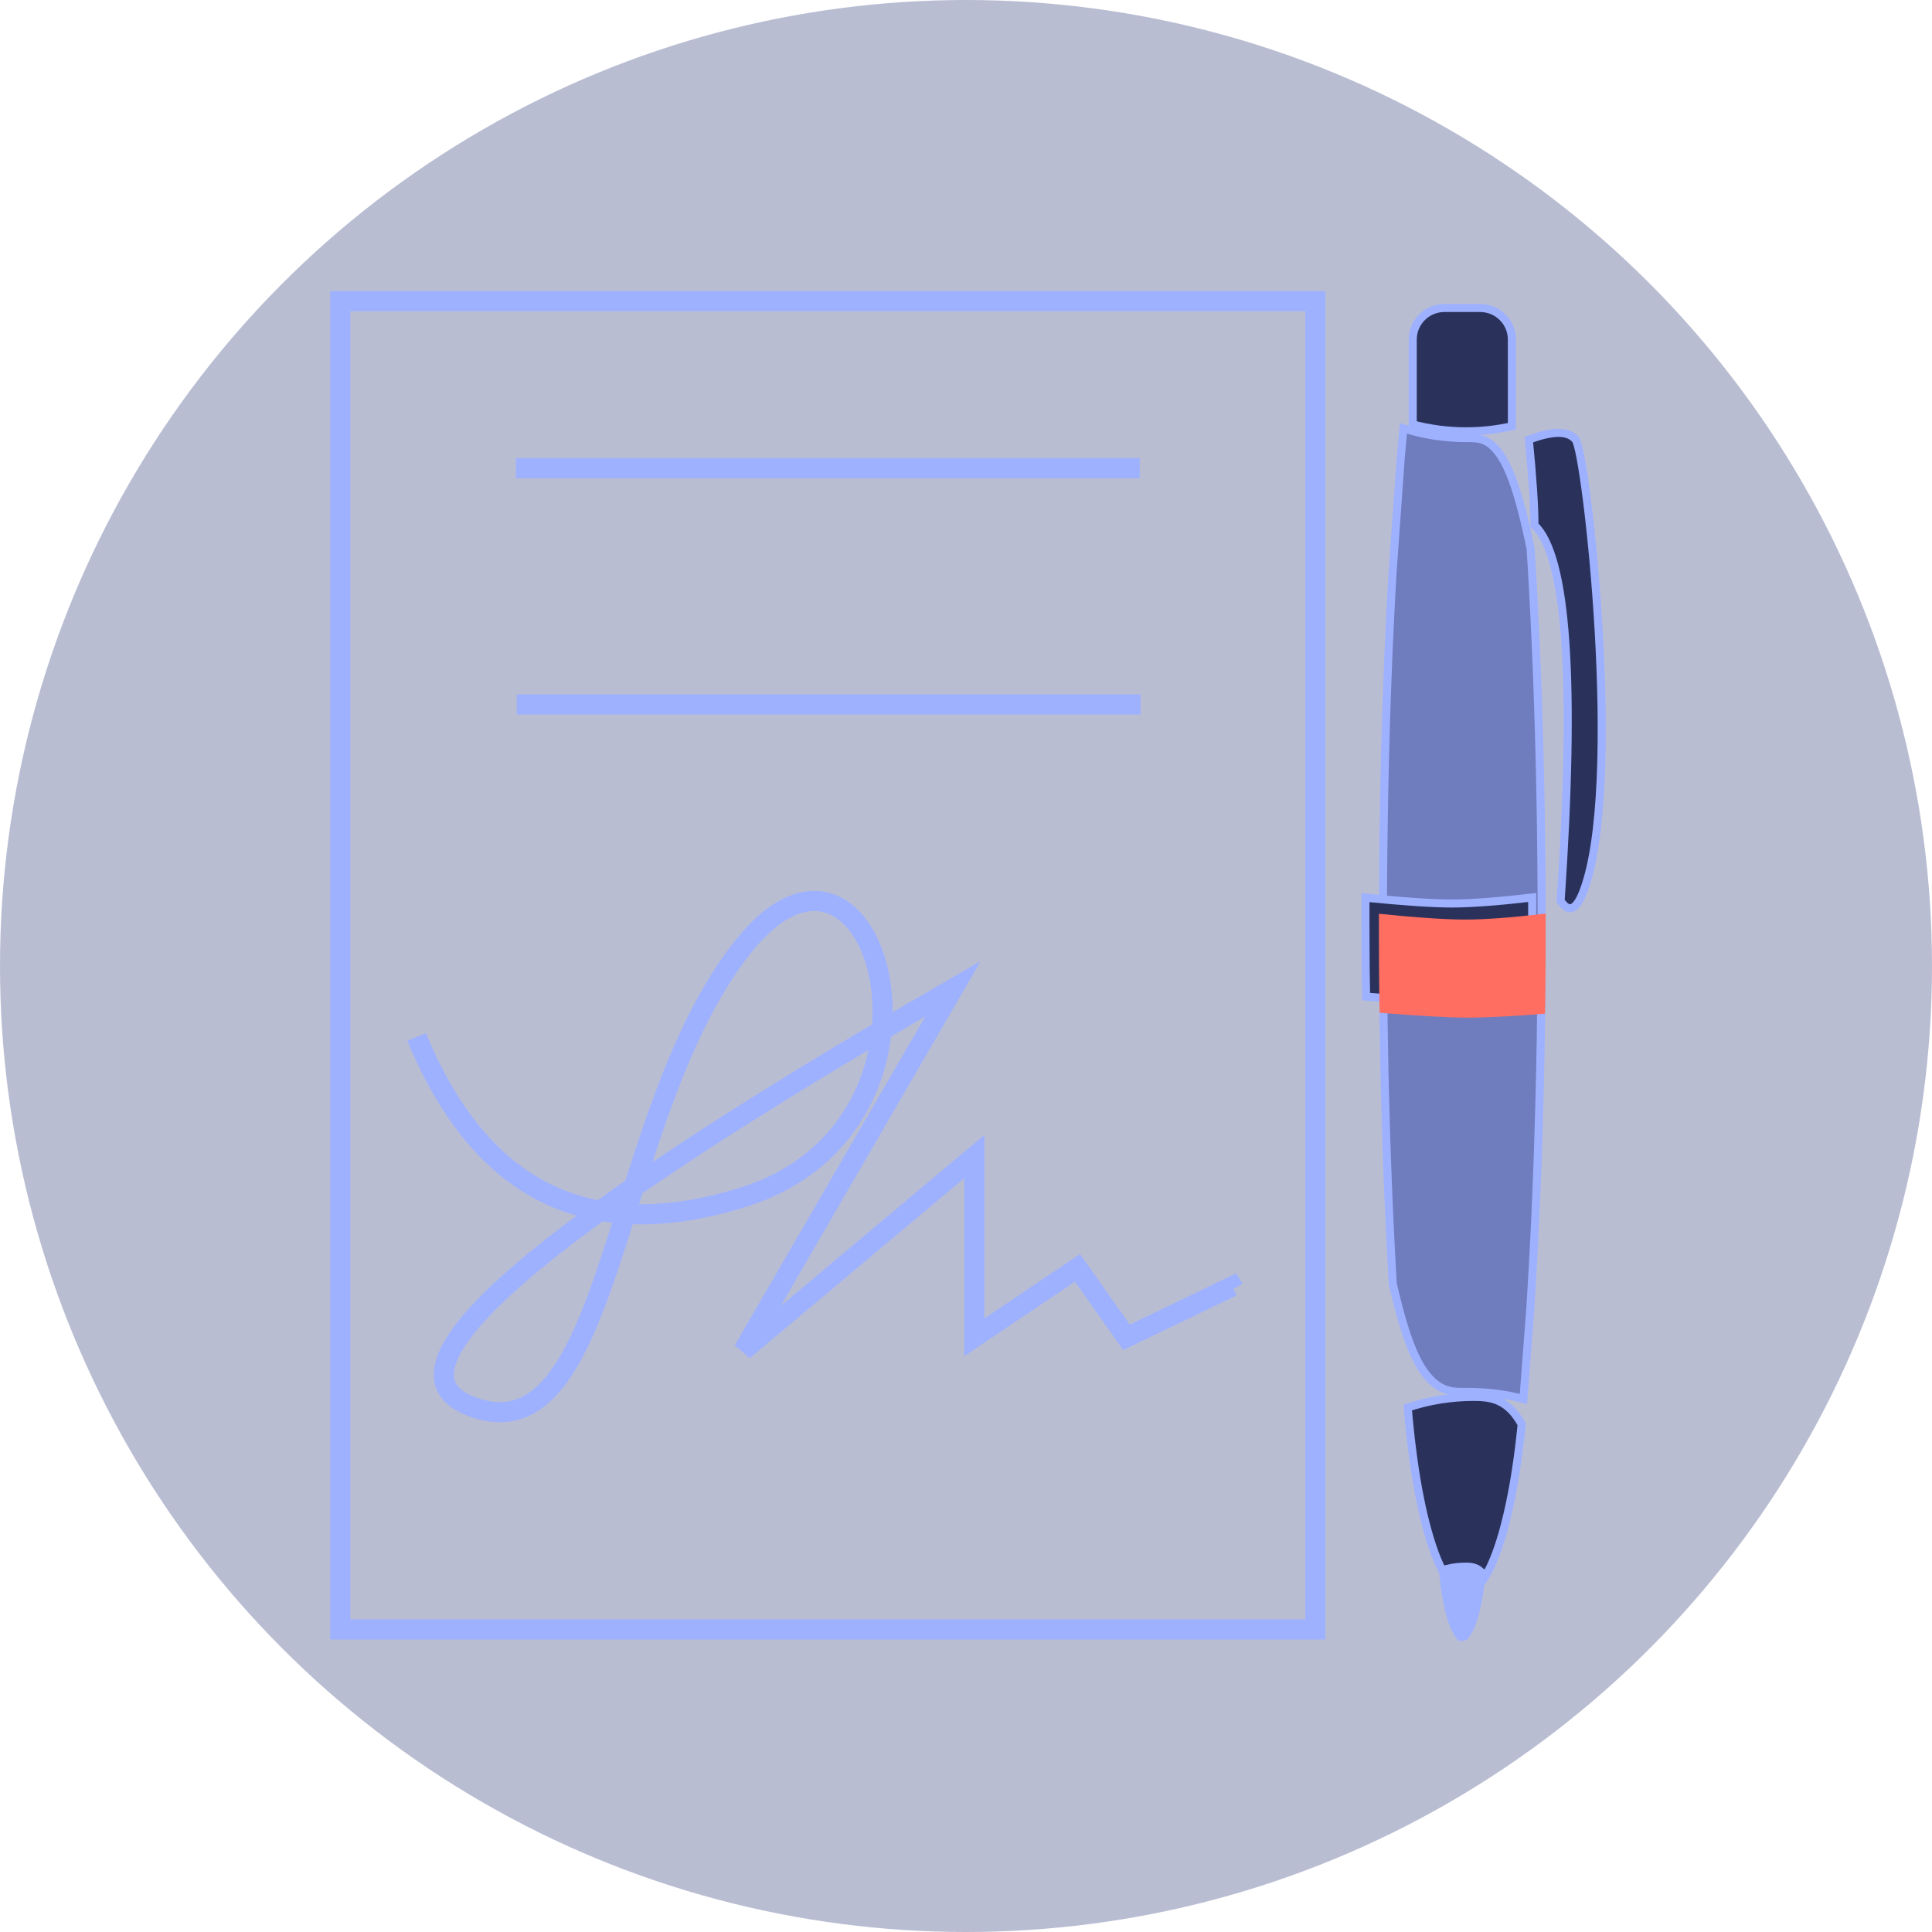 <?xml version="1.0" encoding="UTF-8"?>
<svg width="48px" height="48px" viewBox="0 0 48 48" version="1.1" xmlns="http://www.w3.org/2000/svg" xmlns:xlink="http://www.w3.org/1999/xlink">
    <title>Illustrations/Dark/48px/list-offer</title>
    <g id="Illustrations/Dark/48px/list-offer" stroke="none" stroke-width="1" fill="none" fill-rule="evenodd">
        <circle id="Oval" fill="#414D86" opacity="0.368" cx="24" cy="24" r="24"></circle>
        <g id="Group" transform="translate(8.204, 7.232)">
            <rect id="Rectangle" stroke="#9EB1FF" stroke-width="0.5" x="0.25" y="0.25" width="24.226" height="33"></rect>
            <path d="M2.148,18.53 C3.735,22.382 6.441,23.709 10.265,22.511 C16.002,20.713 13.596,12.111 10.265,16.28 C6.934,20.45 7.06,29.09 3.489,27.704 C1.109,26.78 5.103,23.323 15.473,17.333 L10.265,26.318 L16.002,21.503 L16.002,25.993 L18.566,24.268 L19.784,25.993 L22.411,24.728 L22.447,24.79" id="Path-4" stroke="#9EB1FF" stroke-width="0.5"></path>
            <line x1="4.863" y1="4.4" x2="19.863" y2="4.4" id="Line-7" stroke="#9EB1FF" stroke-width="0.5" stroke-linecap="square"></line>
            <line x1="4.883" y1="10.269" x2="19.883" y2="10.269" id="Line-7" stroke="#9EB1FF" stroke-width="0.5" stroke-linecap="square"></line>
            <g id="pen" transform="translate(28.656, 16.928) scale(1, -1) rotate(90) translate(-28.656, -16.928) translate(12.049, 13.993)">
                <path d="M18.069,1.493 L18.686,1.495 L19.298,1.5 L20.205,1.51 L20.802,1.52 L21.394,1.531 L21.979,1.545 L22.556,1.56 L23.127,1.578 L23.691,1.597 L24.246,1.619 L24.793,1.642 L25.599,1.68 L26.125,1.708 L26.642,1.737 L27.142,1.768 C28.599,2.07 29.16,2.309 29.482,2.534 C29.885,2.817 29.883,3.072 29.882,3.331 C29.882,3.915 29.967,4.439 30.124,4.927 L30.124,4.927 L29.381,4.995 L26.516,5.199 L26.006,5.228 L25.223,5.267 L24.422,5.303 L23.877,5.324 L23.325,5.344 L22.766,5.362 L22.2,5.378 L21.627,5.392 L21.048,5.405 L20.462,5.415 L19.871,5.423 L19.274,5.43 L18.672,5.434 L18.064,5.436 L17.449,5.436 L16.832,5.434 L16.22,5.429 L15.313,5.419 L14.715,5.409 L14.124,5.398 L13.539,5.384 L12.961,5.368 L12.391,5.351 L11.827,5.331 L11.272,5.31 L10.724,5.287 L9.919,5.249 L9.393,5.221 L8.876,5.192 C7.437,4.864 6.892,4.593 6.579,4.331 C6.176,3.995 6.183,3.68 6.186,3.36 C6.186,2.822 6.124,2.37 6.009,1.946 L6.009,1.946 L8.285,1.773 L8.796,1.742 L9.316,1.712 L9.846,1.684 L10.385,1.657 L10.933,1.633 L11.489,1.61 L12.054,1.589 L12.626,1.571 L13.205,1.554 L13.792,1.539 L14.386,1.526 L14.986,1.515 L15.897,1.503 L16.513,1.497 L17.133,1.494 L18.069,1.493 Z" id="Path" stroke="#9EB1FF" stroke-width="0.2" fill="#6F7CBD"></path>
                <path d="M18.469,1.728 C18.371,2.566 18.321,3.227 18.32,3.713 C18.32,4.199 18.368,4.918 18.464,5.871 L17.848,5.871 L17.231,5.869 L16.619,5.865 L16.006,5.854 C15.927,4.889 15.887,4.175 15.884,3.713 C15.881,3.251 15.914,2.595 15.981,1.746 L16.296,1.738 L16.912,1.733 L17.533,1.729 L18.469,1.728 Z" id="Path" stroke="#9EB1FF" stroke-width="0.2" fill="#2A325C"></path>
                <path d="M18.069,1.393 C17.971,2.23 17.921,2.892 17.921,3.377 C17.92,3.863 17.968,4.583 18.064,5.536 L17.448,5.536 L16.831,5.534 L16.219,5.529 L15.606,5.519 C15.528,4.553 15.487,3.84 15.484,3.377 C15.482,2.915 15.514,2.26 15.582,1.41 L15.897,1.403 L16.512,1.397 L17.133,1.394 L18.069,1.393 Z" id="Path" fill="#FF6E61"></path>
                <path d="M32.331,2.233 C32.548,2.233 32.744,2.321 32.885,2.463 C33.028,2.606 33.115,2.803 33.115,3.021 L33.115,3.021 L33.115,3.908 C33.115,4.126 33.028,4.323 32.885,4.465 C32.744,4.608 32.548,4.696 32.331,4.696 L32.331,4.696 L30.222,4.696 C30.111,4.273 30.051,3.829 30.051,3.371 C30.051,2.98 30.095,2.599 30.177,2.232 L30.177,2.232 Z" id="Path" stroke="#9EB1FF" stroke-width="0.2" fill="#2A325C"></path>
                <path d="M5.382,1.99 C6.011,2.34 6.061,2.757 6.061,3.183 C6.061,3.755 5.969,4.306 5.798,4.82 L5.798,4.82 L5.497,4.794 L5.251,4.769 L5.009,4.743 L4.773,4.714 L4.543,4.684 L4.317,4.652 L4.207,4.635 L3.991,4.6 L3.781,4.563 L3.679,4.544 L3.478,4.504 L3.381,4.484 L3.191,4.442 L3.008,4.398 L2.833,4.353 L2.664,4.306 C2.609,4.291 2.556,4.275 2.505,4.259 L2.505,4.259 L2.352,4.21 L2.28,4.185 L2.14,4.134 L2.074,4.108 L1.946,4.055 C1.905,4.037 1.866,4.019 1.83,4.002 L1.83,4.002 L1.72,3.947 C1.541,3.853 1.403,3.754 1.31,3.651 C1.233,3.566 1.188,3.478 1.188,3.386 C1.188,3.269 1.259,3.16 1.378,3.053 C1.522,2.925 1.737,2.804 2.009,2.691 L2.009,2.691 L2.141,2.638 C2.255,2.595 2.377,2.553 2.506,2.513 L2.506,2.513 L2.667,2.465 L2.835,2.419 L3.012,2.374 L3.195,2.33 L3.385,2.288 L3.583,2.248 L3.684,2.228 L3.891,2.19 L4.105,2.154 L4.324,2.12 L4.55,2.088 L4.781,2.057 L5.018,2.029 L5.26,2.002 Z" id="Path" stroke="#9EB1FF" stroke-width="0.2" fill="#2A325C"></path>
                <path d="M1.66,3.087 C1.739,3.18 1.744,3.282 1.744,3.384 C1.744,3.489 1.735,3.593 1.718,3.693 L1.686,3.837 L1.613,3.831 L1.522,3.821 L1.433,3.81 L1.347,3.799 L1.262,3.787 L1.221,3.78 L1.14,3.767 L1.061,3.753 L1.024,3.746 L0.949,3.732 L0.914,3.724 L0.843,3.709 L0.776,3.693 L0.712,3.676 L0.651,3.659 L0.593,3.642 L0.537,3.624 L0.512,3.616 L0.462,3.597 L0.44,3.589 L0.393,3.569 L0.357,3.553 L0.318,3.533 C0.269,3.508 0.23,3.483 0.2,3.462 C0.2,3.456 0.216,3.457 0.219,3.455 C0.263,3.415 0.331,3.379 0.412,3.345 L0.412,3.345 L0.461,3.326 C0.502,3.311 0.545,3.296 0.59,3.282 L0.59,3.282 L0.648,3.264 L0.71,3.247 L0.774,3.231 L0.842,3.215 L0.913,3.199 L0.987,3.184 L1.024,3.177 L1.101,3.163 L1.181,3.149 L1.263,3.136 L1.348,3.124 L1.434,3.113 L1.523,3.102 L1.615,3.092 Z" id="Path" stroke="#9EB1FF" stroke-width="0.4" fill="#9EB1FF"></path>
                <path d="M29.844,1.812 C30.068,1.217 30.068,0.829 29.844,0.649 C29.51,0.38 21.2,-0.552 18.602,0.463 C18.155,0.638 18.082,0.824 18.385,1.022 C23.848,0.649 26.959,0.866 27.719,1.672 C28.181,1.672 28.889,1.718 29.844,1.812 Z" id="Path-49" stroke="#9EB1FF" stroke-width="0.2" fill="#2A325C"></path>
            </g>
        </g>
    </g>
</svg>